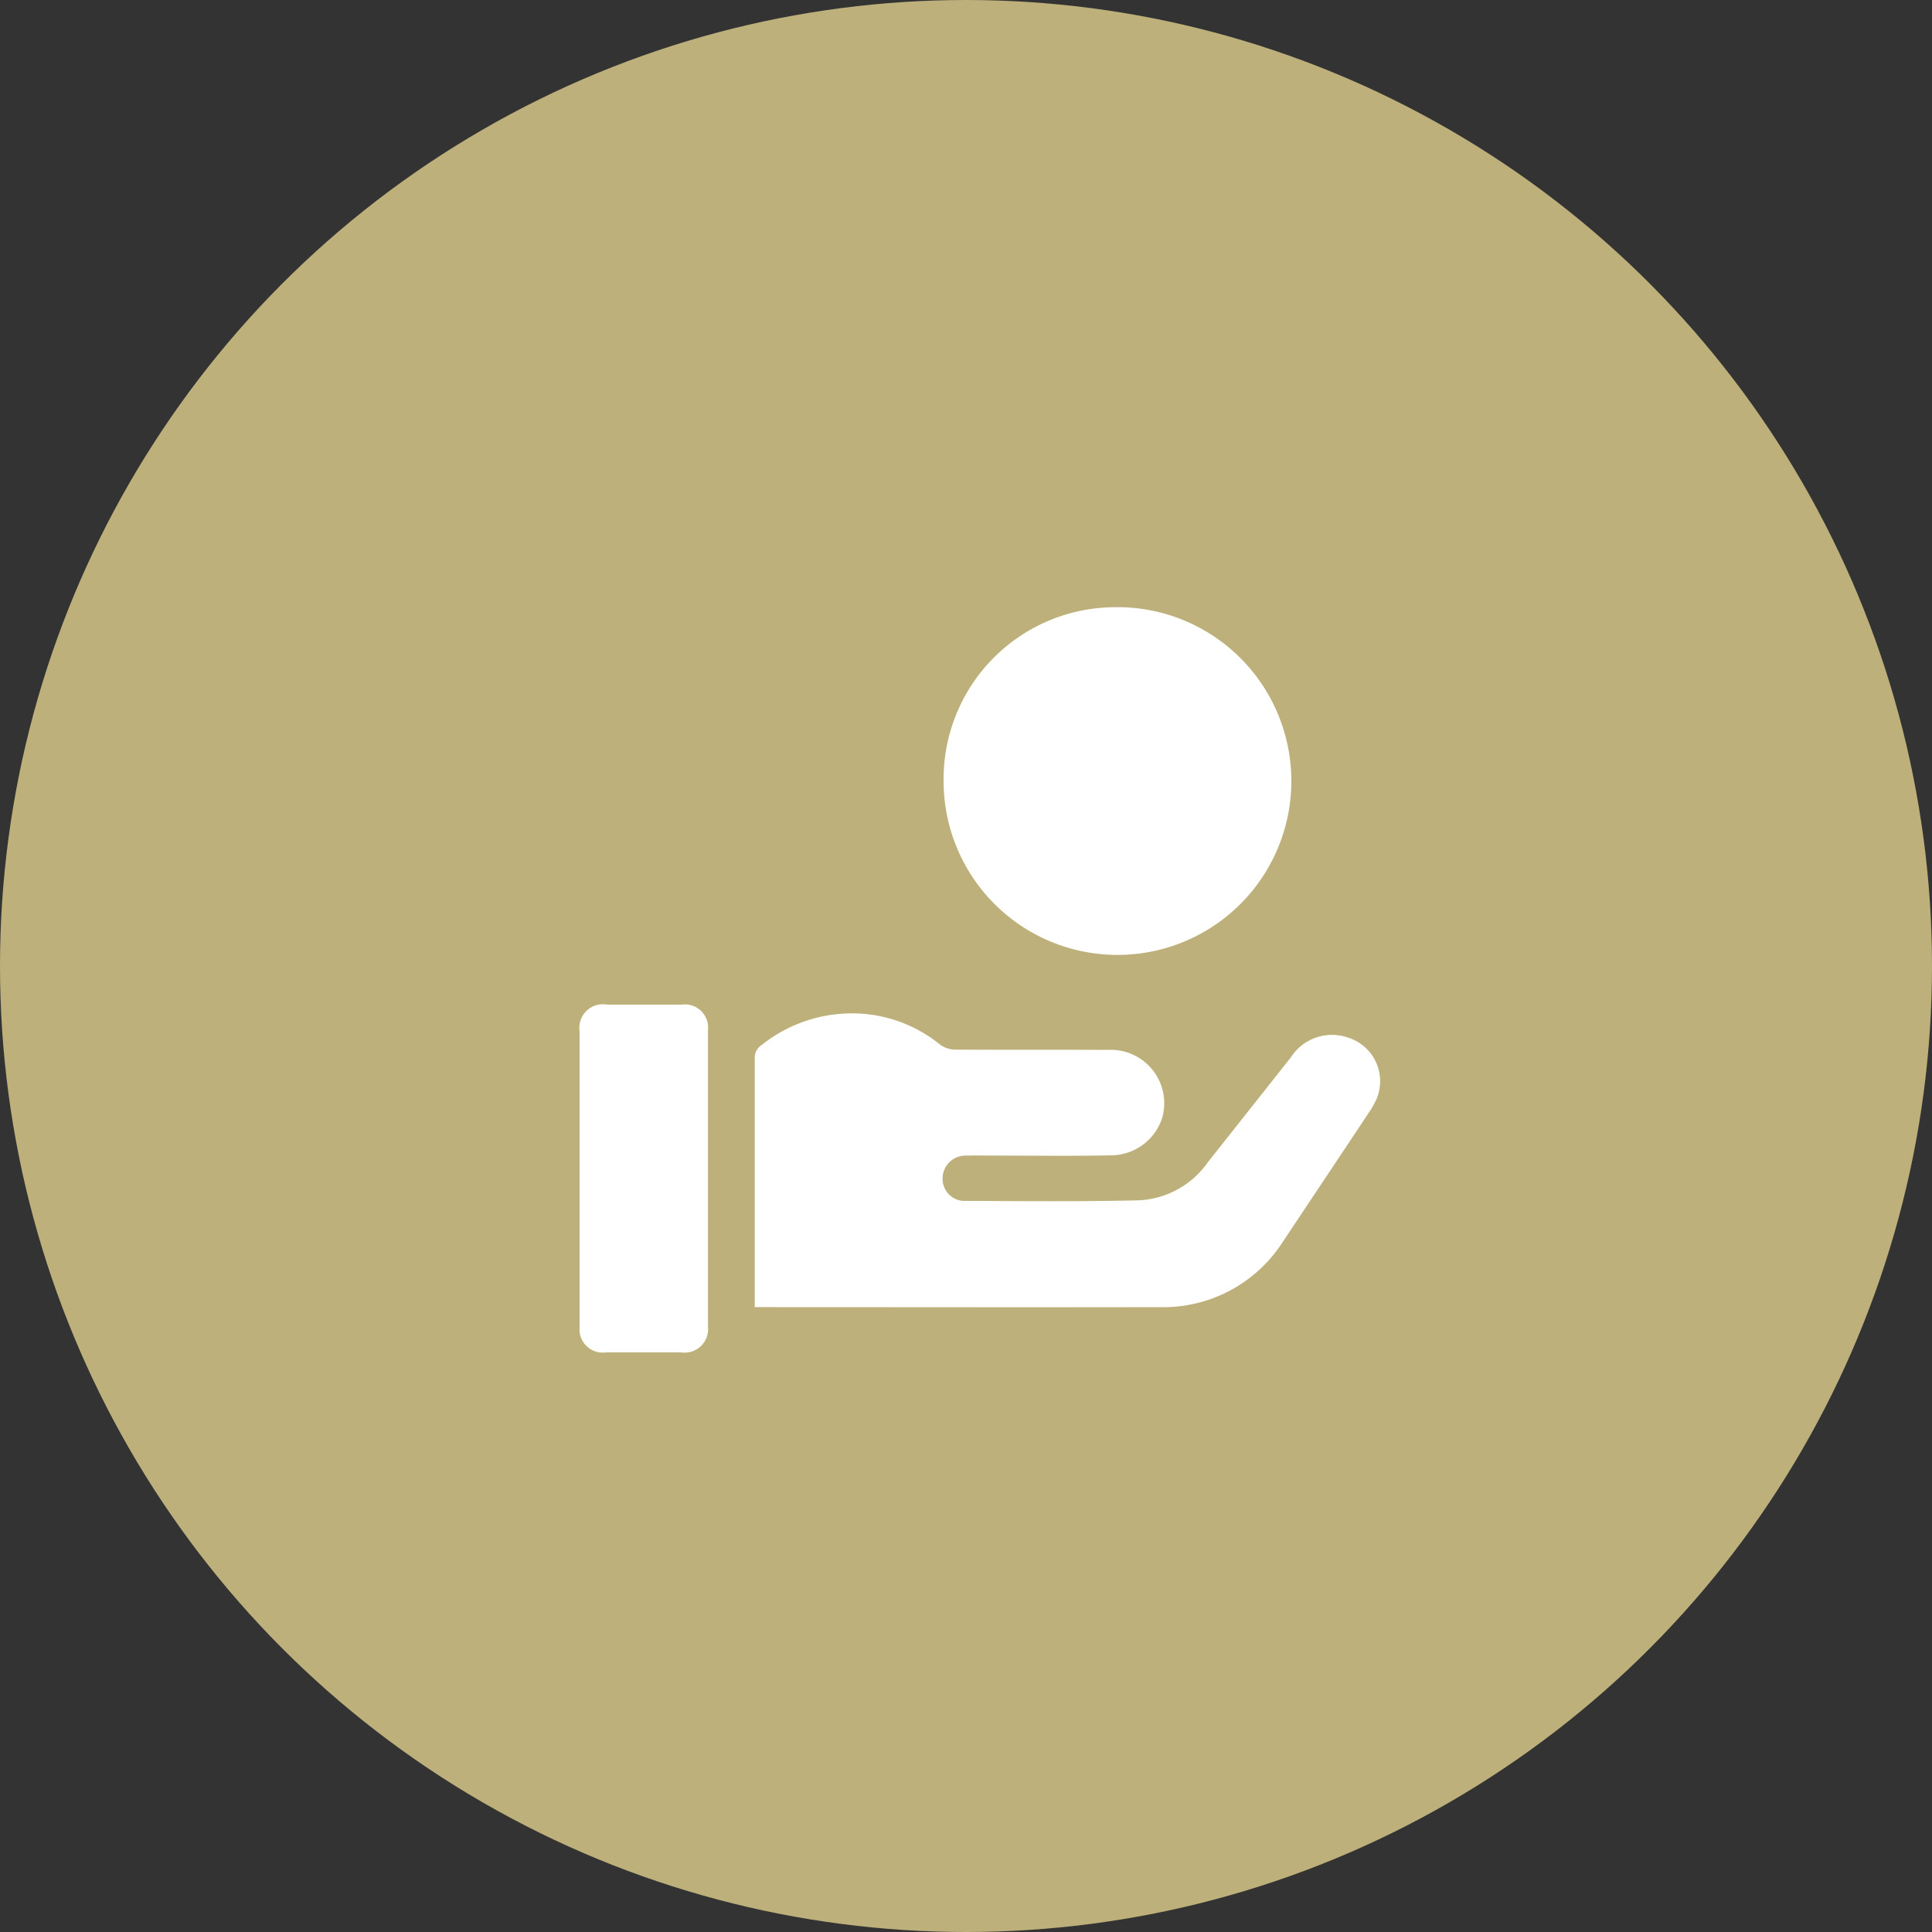 <svg id="icon_enlightenment01.svg" xmlns="http://www.w3.org/2000/svg" width="70" height="70" viewBox="0 0 70 70">
  <rect x="0" y="0" width="70" height="70" fill="#333333" stroke="none"/>
  <defs>
    <style>
      .cls-1 {
        fill: #bdb07b;
      }

      .cls-2 {
        fill: #fff;
        fill-rule: evenodd;
      }
    </style>
  </defs>
  <circle id="楕円形_1_のコピー_5" data-name="楕円形 1 のコピー 5" class="cls-1" cx="35" cy="35" r="35"/>
  <path id="楕円形_1" data-name="楕円形 1" class="cls-2" d="M267.346,3810.36v-0.34c0-2.9,0-5.78,0-8.67a0.539,0.539,0,0,1,.255-0.49,5.24,5.24,0,0,1,3.475-1.14,5.054,5.054,0,0,1,2.962,1.11,0.966,0.966,0,0,0,.538.2c1.856,0.01,3.711,0,5.567.01a1.935,1.935,0,0,1,1.957,2.49,1.96,1.96,0,0,1-1.854,1.33c-1.337.03-2.676,0.01-4.013,0.01-0.4,0-.8-0.01-1.2,0a0.833,0.833,0,0,0-.882.82,0.8,0.8,0,0,0,.866.82c2.082,0.01,4.165.03,6.246-.02a3.24,3.24,0,0,0,2.5-1.38q1.507-1.905,3.008-3.8a1.771,1.771,0,0,1,2.089-.71,1.657,1.657,0,0,1,1.014,2.22,3.157,3.157,0,0,1-.243.44q-1.566,2.355-3.137,4.71a5.146,5.146,0,0,1-4.5,2.39c-4.79.01-9.58,0-14.37,0h-0.278ZM261,3805.69v-5.32a0.855,0.855,0,0,1,1.007-.97h2.685a0.841,0.841,0,0,1,.96.92q0,5.37,0,10.74a0.855,0.855,0,0,1-.98.94h-2.716a0.842,0.842,0,0,1-.955-0.93C261,3809.27,261,3807.48,261,3805.69ZM280.344,3785a6.3,6.3,0,1,1-6.156,6.3A6.229,6.229,0,0,1,280.344,3785Z" transform="translate(-240 -3763)"/>
</svg>
